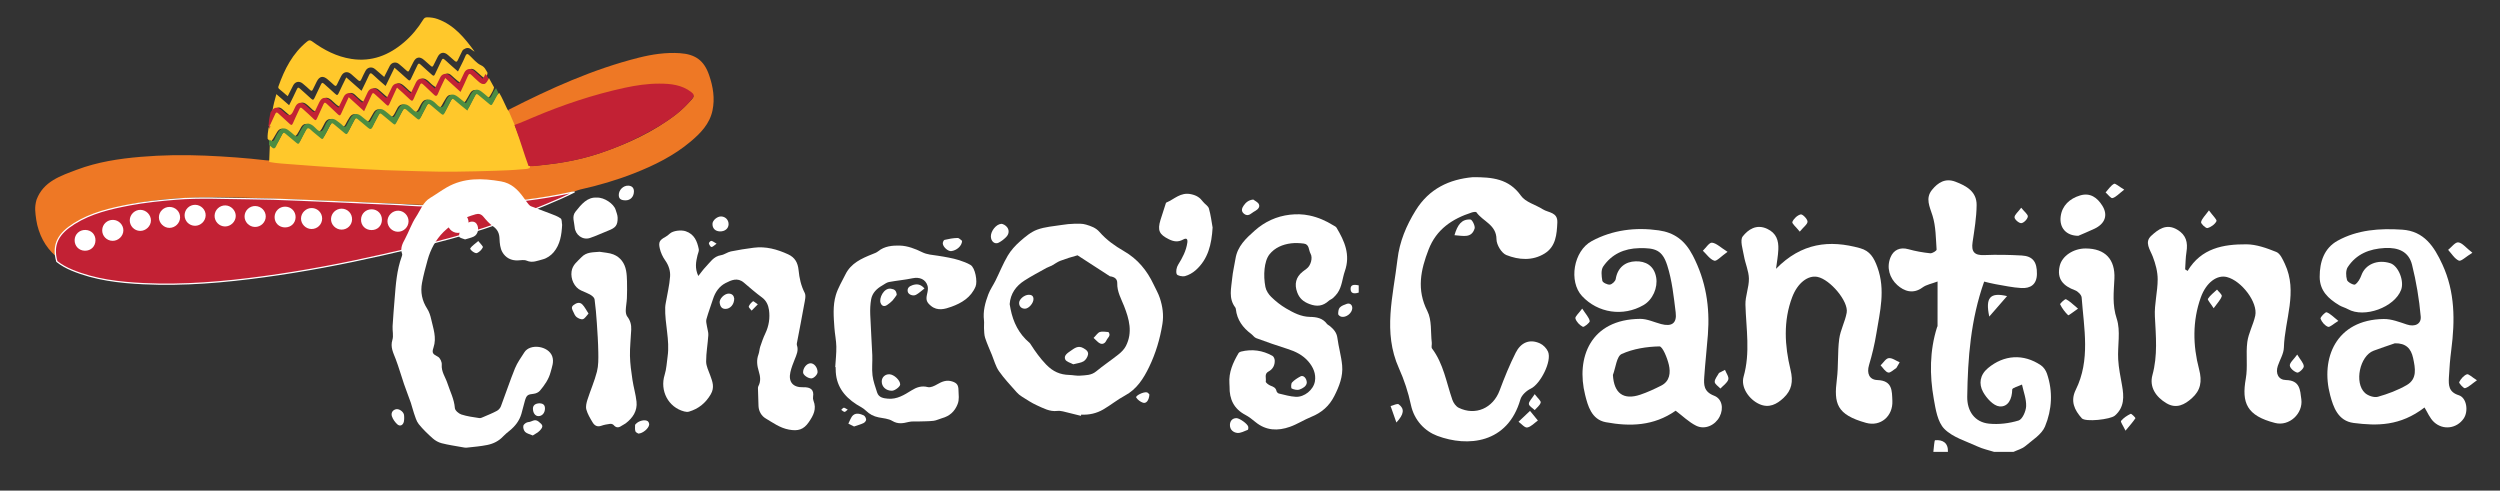 <?xml version="1.0" encoding="UTF-8" standalone="no"?>
<!DOCTYPE svg PUBLIC "-//W3C//DTD SVG 1.1//EN" "http://www.w3.org/Graphics/SVG/1.1/DTD/svg11.dtd">
<svg width="100%" height="100%" viewBox="0 0 3873 760" version="1.1" xmlns="http://www.w3.org/2000/svg" xmlns:xlink="http://www.w3.org/1999/xlink" xml:space="preserve" xmlns:serif="http://www.serif.com/" style="fill-rule:evenodd;clip-rule:evenodd;stroke-linejoin:round;stroke-miterlimit:2;">
    <rect x="0" y="0" width="3873" height="760" fill="#333333" stroke="none"/>
    <g transform="matrix(1,0,0,1,-435,0)">
        <g transform="matrix(5.495,-1.255,1.255,5.495,446.394,171.303)">
            <path d="M2.391,25.639C5.315,21.189 10.278,20.749 14.992,20.101C20.992,19.284 26.981,19.718 32.942,20.563C38.761,21.386 44.501,22.608 50.167,24.157C55.623,25.65 61.034,27.295 66.366,29.188C66.598,29.267 66.836,29.324 67.068,29.391C68.065,29.194 68.893,29.757 69.771,30.039C72.394,30.884 75.04,31.656 77.663,32.495C80.853,33.509 84.089,34.394 87.279,35.408C88.876,35.915 90.497,36.343 92.112,36.771C94.741,37.47 97.319,38.388 99.987,38.94C103.104,39.583 106.118,40.608 109.195,41.402C113.931,42.625 118.742,43.526 123.512,44.574C127.7,45.492 131.943,46.208 136.199,46.788C142.879,47.847 149.593,48.365 156.341,47.656C164.228,46.828 171.939,45.228 179.169,41.842C180.875,41.042 182.461,40.005 184.008,38.94C184.971,38.276 184.949,38.005 184.195,37.115C182.863,35.543 181.096,34.664 179.198,33.994C175.056,32.535 170.733,32.259 166.404,32.214C157.078,32.124 147.865,33.273 138.697,34.867C137.547,35.064 136.425,35.611 135.207,35.295C134.368,34.428 134.612,33.239 134.329,32.208C134.176,31.662 133.898,31.019 134.38,30.45C146.873,27.312 159.463,24.749 172.404,24.467C176.217,24.383 180.002,24.67 183.691,25.769C187.81,26.997 189.759,29.222 190.207,33.453C190.564,36.771 190.365,40.05 188.943,43.137C187.368,46.557 184.365,48.484 181.181,50.123C175.821,52.884 170.024,54.264 164.098,55.16C158.987,55.932 153.842,56.236 148.681,56.208C148.165,56.208 147.644,56.309 147.128,56.36C140.884,56.608 134.708,55.864 128.544,55.064C122.413,54.27 116.362,53.047 110.299,51.825C104.877,50.732 99.653,48.968 94.31,47.628C90.457,46.658 86.638,45.515 82.808,44.456C77.46,42.974 72.071,41.628 66.734,40.129C59.668,38.146 52.541,36.36 45.362,34.895C36.517,33.087 27.548,32.095 18.482,33.053C15.128,33.408 11.87,34.073 8.935,35.909C6.669,37.329 5.53,39.312 5.32,41.904C5.286,42.337 5.405,42.822 5.009,43.171C2.323,40.067 1.082,36.535 1.009,32.512C1.003,32.09 1.043,31.701 1.054,31.104C1.235,29.025 1.292,27.611 2.385,25.634L2.391,25.639Z" style="fill:rgb(238,120,37);fill-rule:nonzero;"/>
        </g>
        <g transform="matrix(5.495,-1.255,1.255,5.495,441.298,174.087)">
            <path d="M5.014,43.177C4.782,38.242 7.23,35.763 12.012,34.095C17.168,32.298 22.568,32.27 27.95,32.467C32.228,32.625 36.472,33.154 40.716,33.763C47.271,34.704 53.617,36.535 60.037,38.05C64.586,39.126 69.119,40.309 73.624,41.56C78.128,42.805 82.644,44.016 87.148,45.256C90.911,46.292 94.661,47.379 98.435,48.388C101.534,49.216 104.577,50.264 107.699,50.962C112.56,52.05 117.45,53.058 122.368,53.858C130.408,55.165 138.499,56.1 146.664,56.174C146.822,56.174 147.74,56.174 147.893,56.236C142.641,57.526 136.522,58.382 131.19,59.244C118.43,61.306 105.568,61.374 92.695,61.345C81.624,61.323 70.57,60.923 59.544,59.931C48.535,58.945 37.605,57.424 26.936,54.45C20.432,52.636 14.086,50.388 8.522,46.422C7.213,45.486 6.012,44.433 5.009,43.171L5.014,43.177Z" style="fill:rgb(194,33,52);fill-rule:nonzero;stroke:white;stroke-width:0.35px;"/>
        </g>
        <g transform="matrix(5.495,-1.255,1.255,5.495,446.515,173.497)">
            <path d="M134.385,30.456C134.663,32.084 134.918,33.521 135.23,35.143C135.757,38.658 136.21,42.18 136.624,45.712C136.675,46.14 136.833,46.608 136.476,46.996C135.723,47.137 134.89,46.912 134.125,46.81C131.779,46.501 129.445,46.056 127.122,45.605C120.3,44.275 113.495,42.878 106.781,41.087C103.614,40.242 100.424,39.464 97.256,38.602C94.027,37.723 90.809,36.805 87.602,35.853C82.859,34.45 78.111,33.047 73.397,31.549C71.278,30.873 69.114,30.309 67.074,29.402C67.487,27.876 67.895,26.354 68.309,24.828C68.383,24.828 68.456,24.828 68.513,24.867C69.299,25.453 70.024,25.35 70.689,24.557C71.204,23.943 71.726,23.335 72.247,22.726C72.745,22.146 73.17,22.107 73.669,22.766C74.36,23.684 75.08,24.58 75.782,25.487C76.134,25.938 76.4,25.943 76.763,25.509C77.454,24.681 78.122,23.831 78.876,23.059C79.601,22.321 79.913,22.332 80.564,23.132C81.244,23.966 81.913,24.816 82.548,25.69C82.859,26.118 83.114,26.101 83.471,25.757C84.247,25.002 84.893,24.135 85.613,23.329C86.383,22.473 86.678,22.49 87.409,23.397C88.021,24.157 88.599,24.94 89.165,25.729C89.641,26.388 89.993,26.309 90.452,25.735C91.103,24.918 91.777,24.124 92.48,23.346C93.12,22.636 93.375,22.636 93.964,23.369C94.616,24.18 95.273,24.997 95.885,25.847C96.31,26.439 96.695,26.523 97.188,25.898C97.812,25.104 98.48,24.349 99.149,23.588C99.88,22.755 100.078,22.766 100.758,23.588C101.466,24.445 102.14,25.335 102.815,26.219C103.166,26.681 103.427,26.687 103.772,26.236C104.469,25.324 105.325,24.546 106.073,23.667C106.554,23.104 106.996,23.126 107.449,23.678C108.186,24.563 108.889,25.47 109.569,26.394C109.937,26.901 110.22,26.923 110.611,26.439C111.314,25.571 112.028,24.715 112.781,23.892C113.387,23.228 113.727,23.239 114.3,23.949C114.912,24.704 115.518,25.47 116.09,26.259C116.776,27.188 116.815,27.194 117.597,26.292C118.215,25.583 118.81,24.856 119.427,24.146C120.192,23.267 120.402,23.278 121.082,24.185C121.728,25.047 122.425,25.876 123.054,26.754C123.422,27.261 123.694,27.25 124.09,26.766C124.793,25.904 125.501,25.042 126.249,24.214C126.906,23.487 127.11,23.498 127.722,24.236C128.385,25.042 129.037,25.864 129.643,26.709C130.102,27.346 130.419,27.425 130.986,26.771C131.558,26.112 132.028,25.29 132.952,24.997C133.451,26.467 133.677,28.005 134.04,29.504C134.119,29.83 134.17,30.09 134.374,30.461L134.385,30.456Z" style="fill:rgb(255,200,43);fill-rule:nonzero;"/>
        </g>
        <g transform="matrix(5.495,-1.255,1.255,5.495,444.38,169.927)">
            <path d="M103.319,14.36C102.633,13.431 101.999,12.569 101.359,11.707C100.656,10.76 99.409,10.721 98.662,11.622C98.129,12.265 97.574,12.89 97.092,13.566C96.661,14.174 96.378,14.022 96.033,13.504C95.608,12.867 95.137,12.265 94.69,11.639C93.862,10.49 92.712,10.456 91.811,11.549C91.284,12.191 90.735,12.822 90.231,13.487C89.908,13.91 89.687,13.926 89.386,13.464C88.967,12.822 88.491,12.219 88.049,11.6C87.075,10.231 86.015,10.191 84.973,11.476C84.468,12.096 83.947,12.698 83.465,13.335C83.131,13.774 82.916,13.712 82.632,13.279C82.151,12.557 81.63,11.859 81.103,11.166C80.36,10.18 79.205,10.141 78.417,11.07C77.72,11.887 77.046,12.721 76.298,13.622C75.658,12.766 75.068,11.966 74.468,11.172C74.281,10.924 74.236,10.704 74.417,10.417C77.097,6.197 80.219,2.428 84.848,0.158C85.466,-0.147 85.777,-0.056 86.219,0.451C88.848,3.482 91.862,6.034 95.647,7.532C100.888,9.611 105.92,8.839 110.781,6.287C113.206,5.014 115.365,3.363 117.274,1.408C117.665,1.008 117.999,0.896 118.543,1.031C119.467,1.262 120.345,1.583 121.144,2.096C125.263,4.721 127.275,8.845 129.11,13.121C128.38,12.586 128.079,11.453 126.827,11.712C126.396,11.803 126.056,11.87 125.779,12.248C125.241,12.969 124.617,13.634 124.085,14.36C123.716,14.856 123.467,14.777 123.156,14.326C122.697,13.667 122.215,13.031 121.75,12.383C120.912,11.211 119.796,11.16 118.889,12.259C118.334,12.929 117.767,13.583 117.235,14.27C116.917,14.681 116.719,14.614 116.458,14.225C116.005,13.566 115.523,12.929 115.059,12.276C114.135,10.974 113.064,10.935 112.067,12.163C111.54,12.811 110.979,13.431 110.475,14.09C110.169,14.49 109.993,14.462 109.721,14.062C109.195,13.284 108.634,12.529 108.061,11.786C107.404,10.929 106.192,10.912 105.5,11.735C104.786,12.586 104.084,13.442 103.33,14.355L103.319,14.36Z" style="fill:rgb(255,200,43);fill-rule:nonzero;"/>
        </g>
        <g transform="matrix(5.495,-1.255,1.255,5.495,442.244,172.516)">
            <path d="M68.791,23.414C68.932,22.439 69.335,21.549 69.68,20.642C69.878,20.428 69.963,20.146 70.105,19.898C70.802,18.895 71.504,17.909 72.315,16.991C72.768,16.478 73.148,16.501 73.595,17.031C74.343,17.915 74.87,18.94 75.573,19.847C76.23,20.692 76.355,20.698 77.006,19.808C77.601,18.991 78.241,18.208 78.853,17.408C79.505,16.557 79.913,16.563 80.559,17.431C81.222,18.321 81.817,19.267 82.451,20.18C82.899,20.822 83.159,20.76 83.596,20.197C84.321,19.262 85.029,18.315 85.772,17.397C86.366,16.659 86.706,16.636 87.194,17.436C87.811,18.45 88.582,19.352 89.199,20.366C89.692,21.177 89.698,21.154 90.327,20.388C91.075,19.47 91.755,18.501 92.52,17.594C93.149,16.85 93.409,16.845 93.936,17.639C94.548,18.569 95.256,19.43 95.829,20.388C96.418,21.374 96.56,21.352 97.256,20.388C97.891,19.515 98.548,18.659 99.234,17.831C99.84,17.098 100.067,17.149 100.707,17.87C101.5,18.76 102.016,19.842 102.747,20.771C103.166,21.307 103.438,21.318 103.852,20.783C104.509,19.926 105.143,19.059 105.801,18.202C106.532,17.256 106.934,17.25 107.642,18.231C108.271,19.104 108.855,20.011 109.472,20.895C109.92,21.538 110.197,21.464 110.628,20.912C111.353,19.977 112.062,19.031 112.804,18.112C113.387,17.38 113.733,17.369 114.226,18.169C114.827,19.149 115.569,20.033 116.175,21.008C116.725,21.898 116.793,21.881 117.467,21.025C118.192,20.09 118.889,19.138 119.654,18.231C120.153,17.639 120.555,17.695 120.951,18.332C121.58,19.335 122.334,20.247 122.952,21.261C123.433,22.045 123.592,22.033 124.136,21.307C124.821,20.388 125.518,19.47 126.243,18.585C126.861,17.836 127.088,17.876 127.717,18.585C128.51,19.476 129.025,20.552 129.762,21.487C130.159,21.988 130.448,22.112 130.873,21.532C131.111,21.205 131.337,20.822 131.819,20.783C132.079,21.695 132.34,22.602 132.601,23.515C132.283,24.27 131.671,24.811 131.15,25.408C130.533,26.118 130.181,26.09 129.558,25.34C129.133,24.833 128.753,24.292 128.334,23.78C127.541,22.811 126.606,22.783 125.762,23.69C125.241,24.253 124.753,24.839 124.204,25.38C123.745,25.825 123.365,25.78 122.963,25.335C122.442,24.771 122.022,24.123 121.518,23.549C120.702,22.625 119.892,22.608 119.036,23.498C118.504,24.05 117.965,24.597 117.467,25.177C117.031,25.69 116.606,25.69 116.186,25.132C115.727,24.518 115.217,23.943 114.742,23.346C114.09,22.523 113.178,22.45 112.385,23.154C111.812,23.667 111.365,24.298 110.855,24.867C110.35,25.436 109.863,25.442 109.37,24.867C108.894,24.309 108.469,23.712 108.01,23.149C107.296,22.276 106.271,22.253 105.5,23.098C105.104,23.538 104.741,24.005 104.345,24.445C103.5,25.374 103.126,25.363 102.361,24.405C101.993,23.943 101.647,23.464 101.268,23.008C100.514,22.107 99.557,22.073 98.763,22.94C98.248,23.509 97.704,24.045 97.194,24.619C96.724,25.149 96.322,25.064 95.891,24.574C95.387,23.999 94.956,23.357 94.446,22.788C93.704,21.954 92.916,21.915 92.095,22.664C91.5,23.205 90.996,23.825 90.469,24.428C89.998,24.968 89.568,25.002 89.12,24.377C88.695,23.785 88.197,23.244 87.743,22.67C87.007,21.74 85.987,21.706 85.165,22.585C84.712,23.07 84.327,23.611 83.868,24.09C83.21,24.777 82.882,24.777 82.247,24.05C81.788,23.526 81.403,22.94 80.938,22.428C80.145,21.554 79.233,21.554 78.428,22.428C77.935,22.963 77.494,23.554 76.95,24.045C76.428,24.518 75.958,24.501 75.527,23.943C75.102,23.391 74.683,22.833 74.241,22.298C73.488,21.385 72.564,21.352 71.737,22.214C71.255,22.715 70.768,23.211 70.298,23.729C69.544,24.552 69.255,24.484 68.774,23.419L68.791,23.414Z" style="fill:rgb(255,200,43);fill-rule:nonzero;"/>
        </g>
        <g transform="matrix(5.495,-1.255,1.255,5.495,444.223,171.788)">
            <path d="M71.403,16.315C71.958,14.89 72.672,13.549 73.482,12.056C74.423,13.346 75.289,14.535 76.219,15.808C77.256,14.529 78.287,13.318 79.239,12.05C79.647,11.504 79.828,11.566 80.179,12.084C80.916,13.183 81.749,14.214 82.463,15.329C82.899,16.011 83.137,15.87 83.545,15.329C84.338,14.276 85.199,13.273 86.004,12.225C86.349,11.774 86.559,11.718 86.905,12.231C87.664,13.357 88.508,14.422 89.25,15.56C89.653,16.18 89.862,16.095 90.265,15.572C91.205,14.332 92.202,13.138 93.239,11.848C94.355,13.397 95.409,14.856 96.503,16.377C97.517,15.11 98.497,13.949 99.404,12.732C99.851,12.129 100.089,12.039 100.548,12.738C101.376,14.017 102.305,15.228 103.257,16.557C104.446,15.081 105.568,13.684 106.758,12.208C107.744,13.583 108.69,14.862 109.586,16.174C109.925,16.676 110.129,16.653 110.481,16.191C111.302,15.11 112.175,14.073 113.002,13.003C113.342,12.563 113.569,12.389 113.96,12.991C114.719,14.152 115.574,15.256 116.362,16.405C116.657,16.828 116.849,16.884 117.189,16.439C118.028,15.335 118.934,14.276 119.773,13.166C120.153,12.665 120.374,12.648 120.736,13.177C121.614,14.467 122.544,15.729 123.529,17.104C124.532,15.859 125.541,14.726 126.408,13.504C126.986,12.687 127.235,12.946 127.666,13.594C128.414,14.726 129.048,16.05 130.079,16.839C130.992,17.538 131.071,18.371 131.366,19.233C131.32,19.476 131.224,19.695 131.071,19.892C130.504,20.631 130.17,20.648 129.654,19.864C129.212,19.194 128.708,18.574 128.249,17.921C127.592,16.991 126.668,16.963 125.87,17.791C125.314,18.371 124.912,19.076 124.379,19.673C123.739,20.388 123.467,20.388 122.912,19.639C122.453,19.025 121.983,18.422 121.563,17.78C120.9,16.766 119.96,16.715 119.144,17.616C118.674,18.129 118.226,18.664 117.812,19.228C117.036,20.276 116.781,20.27 115.937,19.239C115.495,18.698 115.195,18.062 114.736,17.532C113.903,16.563 112.979,16.563 112.22,17.577C111.761,18.191 111.268,18.777 110.781,19.369C110.186,20.084 109.903,20.084 109.342,19.312C108.872,18.664 108.481,17.966 107.959,17.352C107.149,16.394 106.345,16.377 105.523,17.312C105.013,17.887 104.622,18.552 104.107,19.121C103.347,19.96 103.155,19.971 102.56,19.053C102.14,18.411 101.647,17.819 101.211,17.194C100.565,16.27 99.63,16.242 98.837,17.087C98.293,17.673 97.834,18.332 97.336,18.957C96.758,19.684 96.48,19.662 95.868,18.935C95.375,18.349 94.962,17.701 94.537,17.064C93.851,16.034 92.843,16 92.044,16.963C91.511,17.605 90.95,18.231 90.446,18.895C90.061,19.408 89.681,19.391 89.25,18.924C88.701,18.332 88.338,17.611 87.845,16.98C86.876,15.752 85.992,15.752 85.092,16.997C84.684,17.56 84.247,18.107 83.766,18.608C83.159,19.245 82.774,19.222 82.253,18.49C81.794,17.836 81.392,17.143 80.865,16.535C80.14,15.695 79.307,15.684 78.564,16.507C78.026,17.104 77.635,17.814 77.074,18.394C76.406,19.087 76.054,19.076 75.51,18.27C75.119,17.69 74.672,17.16 74.275,16.586C73.618,15.628 73.012,15.526 71.975,16.152C71.799,16.259 71.652,16.428 71.414,16.326L71.403,16.315Z" style="fill:rgb(255,200,43);fill-rule:nonzero;"/>
        </g>
        <g transform="matrix(5.495,-1.255,1.255,5.495,441.446,173.916)">
            <path d="M71.403,16.315C72.638,15.025 73.59,15.11 74.615,16.586C74.831,16.901 75.068,17.2 75.289,17.51C75.973,18.46 76.687,18.462 77.431,17.515C77.754,17.104 78.071,16.693 78.4,16.287C79.216,15.284 80.349,15.335 81.12,16.411C81.624,17.121 82.14,17.82 82.621,18.546C82.916,18.986 83.159,19.014 83.482,18.58C83.987,17.915 84.519,17.273 85.035,16.62C85.987,15.414 87.041,15.425 87.959,16.665C88.27,17.087 88.542,17.527 88.848,17.955C89.148,18.372 89.466,18.783 89.823,19.256C90.559,18.343 91.256,17.482 91.953,16.62C92.707,15.684 93.93,15.729 94.627,16.715C95.149,17.453 95.693,18.18 96.174,18.941C96.492,19.436 96.712,19.346 97.013,18.952C97.562,18.236 98.123,17.527 98.69,16.822C99.449,15.887 100.696,15.927 101.376,16.896C101.897,17.634 102.435,18.36 102.917,19.121C103.206,19.572 103.398,19.611 103.727,19.172C104.288,18.422 104.883,17.696 105.478,16.969C106.209,16.073 107.41,16.09 108.073,17.014C108.719,17.915 109.359,18.817 110.084,19.831C110.826,18.901 111.501,18.045 112.181,17.2C112.968,16.225 114.113,16.231 114.844,17.222C115.501,18.113 116.141,19.025 116.838,20C117.609,19.048 118.317,18.152 119.042,17.273C119.728,16.451 120.974,16.49 121.592,17.352C122.141,18.113 122.691,18.873 123.201,19.662C123.501,20.124 123.711,20.112 124.028,19.684C124.566,18.958 125.133,18.259 125.705,17.555C126.498,16.575 127.734,16.642 128.453,17.684C128.748,18.113 129.059,18.535 129.354,18.963C129.654,19.391 129.943,19.82 130.266,20.287C130.788,20.062 130.935,19.493 131.354,19.211C131.598,19.707 131.756,20.22 131.824,20.766C131.751,20.839 131.66,20.901 131.598,20.98C130.691,22.096 129.824,22.043 128.997,20.822C128.527,20.129 128.011,19.47 127.586,18.755C127.195,18.107 126.94,18 126.442,18.698C125.541,19.966 124.549,21.166 123.529,22.479C122.419,20.879 121.371,19.374 120.277,17.803C119.291,19.065 118.305,20.236 117.439,21.487C116.861,22.321 116.566,22.141 116.118,21.403C115.467,20.338 114.685,19.346 114.033,18.276C113.608,17.583 113.365,17.735 112.968,18.287C112.215,19.329 111.353,20.298 110.634,21.358C110.107,22.129 109.846,21.943 109.421,21.284C108.6,20.005 107.699,18.777 106.764,17.425C105.71,18.789 104.718,20.039 103.767,21.312C103.415,21.786 103.217,21.921 102.826,21.312C102.055,20.112 101.189,18.974 100.395,17.791C100.084,17.318 99.88,17.358 99.568,17.774C98.582,19.076 97.579,20.36 96.509,21.746C95.415,20.174 94.367,18.67 93.245,17.053C92.219,18.383 91.211,19.645 90.253,20.946C89.834,21.515 89.619,21.498 89.245,20.901C88.508,19.724 87.675,18.603 86.916,17.436C86.587,16.935 86.383,16.941 86.032,17.414C85.188,18.563 84.287,19.667 83.443,20.811C83.086,21.29 82.876,21.29 82.553,20.783C81.873,19.729 81.154,18.704 80.434,17.679C79.732,16.665 79.726,16.67 79.001,17.617C78.236,18.608 77.448,19.583 76.717,20.597C76.321,21.143 76.105,21.059 75.765,20.546C75,19.386 74.162,18.27 73.397,17.11C73.057,16.597 72.842,16.631 72.496,17.087C71.748,18.09 70.966,19.065 70.196,20.056C69.748,19.853 70.082,19.605 70.156,19.374C70.451,18.298 70.91,17.296 71.397,16.293L71.403,16.315Z" style="fill:rgb(194,34,52);fill-rule:nonzero;"/>
        </g>
        <g transform="matrix(5.495,-1.255,1.255,5.495,445.269,173.854)">
            <path d="M68.791,23.414C69.329,24.287 69.805,24.169 70.343,23.374C70.694,22.862 71.165,22.433 71.584,21.971C72.462,21.008 73.567,21.036 74.388,22.05C74.825,22.591 75.272,23.126 75.663,23.701C76.06,24.293 76.394,24.456 76.893,23.791C77.284,23.262 77.76,22.794 78.202,22.304C79.25,21.126 80.281,21.177 81.284,22.383C81.873,23.093 82.304,24.355 83.108,24.338C83.737,24.321 84.355,23.16 84.956,22.49C85.981,21.352 87.103,21.374 88.027,22.574C88.412,23.07 88.876,23.515 89.188,24.05C89.687,24.907 90.044,24.648 90.514,24.039C90.916,23.515 91.392,23.053 91.84,22.563C92.752,21.56 93.84,21.588 94.701,22.648C95.205,23.267 95.71,23.887 96.191,24.529C96.469,24.907 96.678,24.912 96.984,24.552C97.472,23.966 97.999,23.408 98.509,22.833C99.562,21.645 100.605,21.684 101.585,22.946C101.993,23.47 102.418,23.977 102.792,24.518C103.155,25.053 103.466,25.132 103.891,24.58C104.316,24.033 104.803,23.526 105.262,23.008C106.294,21.842 107.359,21.904 108.339,23.121C108.9,23.819 109.331,25.019 110.084,25.064C110.86,25.115 111.331,23.909 111.937,23.256C113.087,22.022 114.062,22.067 115.155,23.391C115.716,24.067 116.147,25.273 116.906,25.25C117.518,25.233 118.101,24.118 118.679,23.476C119.841,22.186 120.804,22.197 121.892,23.543C122.459,24.242 123.008,24.946 123.609,25.701C124.3,24.929 124.929,24.231 125.547,23.532C126.549,22.394 127.626,22.411 128.561,23.6C128.991,24.146 129.433,24.681 129.83,25.256C130.193,25.78 130.465,25.87 130.918,25.312C131.445,24.676 131.921,23.977 132.618,23.498C132.731,23.994 132.844,24.49 132.958,24.985C132.238,25.786 131.484,26.557 130.805,27.385C130.391,27.892 130.176,27.831 129.819,27.329C129.071,26.281 128.227,25.301 127.473,24.259C127.127,23.78 126.935,23.791 126.566,24.236C125.615,25.391 124.623,26.507 123.552,27.752C122.595,26.518 121.643,25.352 120.759,24.129C120.385,23.611 120.175,23.594 119.779,24.09C118.997,25.064 118.13,25.977 117.354,26.957C116.934,27.481 116.668,27.509 116.271,26.946C115.586,25.983 114.804,25.087 114.135,24.112C113.659,23.414 113.353,23.453 112.86,24.101C112.169,25.014 111.342,25.825 110.645,26.738C110.146,27.385 109.863,27.278 109.444,26.676C108.809,25.763 108.05,24.935 107.432,24.011C106.889,23.205 106.537,23.352 106.016,24.033C105.296,24.969 104.469,25.819 103.71,26.732C103.381,27.126 103.189,27.166 102.854,26.709C102.078,25.639 101.217,24.631 100.441,23.56C100.101,23.093 99.902,23.059 99.528,23.526C98.792,24.45 97.942,25.29 97.239,26.236C96.65,27.036 96.287,26.856 95.8,26.169C95.115,25.205 94.355,24.293 93.647,23.346C93.353,22.952 93.143,22.884 92.792,23.318C91.959,24.343 91.052,25.312 90.219,26.332C89.834,26.799 89.602,26.732 89.279,26.287C88.514,25.25 87.704,24.248 86.939,23.211C86.604,22.755 86.372,22.738 85.998,23.194C85.159,24.214 84.253,25.183 83.409,26.197C83.069,26.602 82.876,26.608 82.565,26.169C81.851,25.183 81.04,24.264 80.366,23.25C79.828,22.445 79.46,22.709 78.995,23.267C78.236,24.174 77.443,25.053 76.695,25.971C76.338,26.411 76.134,26.445 75.782,25.949C75.012,24.873 74.15,23.864 73.38,22.794C73.051,22.338 72.847,22.388 72.53,22.771C71.748,23.707 70.898,24.586 70.167,25.555C69.612,26.287 69.238,26.163 68.808,25.487C68.66,25.256 68.473,25.042 68.303,24.822C68.411,24.332 68.513,23.848 68.796,23.414L68.791,23.414Z" style="fill:rgb(77,141,65);fill-rule:nonzero;"/>
        </g>
        <g transform="matrix(5.495,-1.255,1.255,5.495,443.014,173.661)">
            <path d="M70.167,19.391C70.19,19.616 70.037,19.853 70.207,20.073C70.077,20.304 69.969,20.546 69.686,20.636C69.782,20.197 69.85,19.746 70.167,19.391Z" style="fill:rgb(207,82,62);fill-rule:nonzero;"/>
        </g>
        <g transform="matrix(5.495,-1.255,1.255,5.495,444.855,170.185)">
            <path d="M136.476,46.991C136.023,43.396 135.842,39.988 135.371,36.394C135.326,36.033 135.264,35.706 135.23,35.143C137.111,34.929 138.856,34.585 140.686,34.258C149.378,32.703 158.154,31.836 166.999,31.926C170.206,31.96 173.413,32.213 176.529,32.923C179.555,33.611 182.512,34.596 184.609,37.149C185.187,37.853 185.294,38.309 184.473,38.963C181.028,41.706 176.965,43.351 172.772,44.636C166.715,46.495 160.528,47.7 154.205,48.117C149.854,48.405 145.513,48.241 141.185,47.717C139.609,47.526 138,47.515 136.476,46.991Z" style="fill:rgb(194,33,52);fill-rule:nonzero;"/>
        </g>
        <g transform="matrix(5.495,-1.255,1.255,5.495,444.453,173.145)">
            <path d="M49.504,40.608C49.895,39.058 51.498,38.112 53.051,38.518C54.541,38.906 55.504,40.489 55.158,41.977C54.807,43.498 53.158,44.501 51.623,44.129C50.076,43.757 49.113,42.157 49.504,40.602L49.504,40.608Z" style="fill:white;fill-rule:nonzero;"/>
        </g>
        <g transform="matrix(5.495,-1.255,1.255,5.495,444.457,169.829)">
            <path d="M26.375,37.171C26.766,35.639 28.409,34.681 29.933,35.092C31.429,35.498 32.37,37.07 32.024,38.568C31.673,40.078 30.007,41.081 28.477,40.698C26.925,40.309 25.979,38.721 26.375,37.166L26.375,37.171Z" style="fill:white;fill-rule:nonzero;"/>
        </g>
        <g transform="matrix(5.495,-1.255,1.255,5.495,444.805,172.12)">
            <path d="M60.926,40.681C62.462,41.064 63.419,42.613 63.062,44.123C62.694,45.678 61.079,46.647 59.515,46.253C57.957,45.864 56.994,44.236 57.413,42.704C57.827,41.188 59.385,40.292 60.926,40.675L60.926,40.681Z" style="fill:white;fill-rule:nonzero;"/>
        </g>
        <g transform="matrix(5.495,-1.255,1.255,5.495,446.837,174.321)">
            <path d="M18.142,37.295C18.545,35.734 20.114,34.816 21.689,35.222C23.191,35.605 24.148,37.165 23.797,38.664C23.446,40.18 21.803,41.177 20.262,40.805C18.698,40.427 17.74,38.844 18.142,37.295Z" style="fill:white;fill-rule:nonzero;"/>
        </g>
        <g transform="matrix(5.495,-1.255,1.255,5.495,446.039,172.778)">
            <path d="M116.827,58.044C116.413,59.61 114.821,60.511 113.24,60.078C111.727,59.661 110.821,58.095 111.223,56.579C111.625,55.069 113.2,54.134 114.719,54.506C116.294,54.895 117.24,56.489 116.832,58.044L116.827,58.044Z" style="fill:white;fill-rule:nonzero;"/>
        </g>
        <g transform="matrix(5.495,-1.255,1.255,5.495,441.206,172.948)">
            <path d="M75.17,50.258C73.663,49.881 72.683,48.292 73.046,46.799C73.42,45.261 75.074,44.275 76.61,44.675C78.145,45.075 79.069,46.608 78.7,48.14C78.321,49.712 76.751,50.653 75.165,50.258L75.17,50.258Z" style="fill:white;fill-rule:nonzero;"/>
        </g>
        <g transform="matrix(5.495,-1.255,1.255,5.495,444.533,170.435)">
            <path d="M106.894,52.974C108.458,53.368 109.416,54.996 108.991,56.529C108.571,58.022 106.962,58.951 105.466,58.562C103.88,58.151 102.979,56.596 103.398,55.013C103.801,53.492 105.353,52.591 106.894,52.979L106.894,52.974Z" style="fill:white;fill-rule:nonzero;"/>
        </g>
        <g transform="matrix(5.495,-1.255,1.255,5.495,442.551,171.033)">
            <path d="M97.857,56.562C96.35,56.196 95.387,54.63 95.732,53.109C96.084,51.571 97.732,50.562 99.274,50.946C100.781,51.323 101.732,52.889 101.381,54.41C101.019,55.971 99.426,56.945 97.857,56.562Z" style="fill:white;fill-rule:nonzero;"/>
        </g>
        <g transform="matrix(5.495,-1.255,1.255,5.495,441.869,171.706)">
            <path d="M41.894,38.957C42.274,37.425 43.804,36.495 45.345,36.85C46.92,37.216 47.911,38.822 47.515,40.354C47.124,41.858 45.554,42.81 44.042,42.467C42.455,42.1 41.503,40.54 41.894,38.957Z" style="fill:white;fill-rule:nonzero;"/>
        </g>
        <g transform="matrix(5.495,-1.255,1.255,5.495,445.761,172.002)">
            <path d="M37.696,35.65C39.294,36.016 40.262,37.56 39.877,39.132C39.515,40.625 37.928,41.594 36.404,41.261C34.868,40.923 33.849,39.278 34.222,37.74C34.591,36.23 36.149,35.29 37.696,35.645L37.696,35.65Z" style="fill:white;fill-rule:nonzero;"/>
        </g>
        <g transform="matrix(5.495,-1.255,1.255,5.495,442.479,172.616)">
            <path d="M86.434,50.196C86.043,51.729 84.514,52.647 82.973,52.275C81.414,51.898 80.417,50.258 80.831,48.743C81.244,47.227 82.797,46.303 84.327,46.675C85.907,47.053 86.837,48.613 86.434,50.196Z" style="fill:white;fill-rule:nonzero;"/>
        </g>
        <g transform="matrix(5.495,-1.255,1.255,5.495,445.236,171.968)">
            <path d="M67.504,48.241C65.867,47.864 64.932,46.388 65.323,44.788C65.703,43.25 67.21,42.32 68.762,42.67C70.366,43.03 71.323,44.563 70.938,46.146C70.553,47.706 69.091,48.602 67.51,48.236L67.504,48.241Z" style="fill:white;fill-rule:nonzero;"/>
        </g>
        <g transform="matrix(5.495,-1.255,1.255,5.495,444.903,170.607)">
            <path d="M13.814,36.935C15.4,37.323 16.284,38.754 15.904,40.337C15.519,41.966 14.046,42.873 12.426,42.478C10.828,42.089 9.921,40.563 10.34,38.963C10.743,37.425 12.239,36.552 13.814,36.935Z" style="fill:white;fill-rule:nonzero;"/>
        </g>
        <g transform="matrix(5.495,-1.255,1.255,5.495,445.951,170.942)">
            <path d="M93.738,52.298C93.341,53.892 91.913,54.76 90.321,54.382C88.678,53.993 87.766,52.523 88.162,50.923C88.553,49.34 90.1,48.433 91.704,48.844C93.251,49.244 94.129,50.731 93.738,52.298Z" style="fill:white;fill-rule:nonzero;"/>
        </g>
    </g>
    <g id="Layer-1" serif:id="Layer 1" transform="matrix(4.167,0,0,4.167,565,182)">
        <g transform="matrix(1,0,0,1,639.791,113.306)">
            <path d="M0,-64.607C7.344,-64.603 11.034,-60.507 10.71,-53.393C10.485,-48.461 9.855,-43.667 11.567,-38.516C13.096,-33.92 11.834,-28.443 12.116,-23.372C12.297,-20.118 12.983,-16.886 13.554,-13.663C14.285,-9.529 14.468,-5.581 10.897,-2.474C9.231,-1.025 -0.096,0.003 -1.424,-1.485C-4.112,-4.496 -5.754,-7.83 -3.66,-12.06C1.836,-23.161 -0.612,-34.854 -1.467,-46.388C-1.539,-47.358 -2.879,-48.672 -3.916,-49.056C-8.267,-50.665 -10.797,-53.194 -9.61,-58.166C-8.743,-61.8 -4.563,-64.61 0,-64.607" style="fill:white;fill-rule:nonzero;"/>
        </g>
        <g transform="matrix(1,0,0,1,605.769,22.445)">
            <path d="M0,101.871C-2.036,101.226 -4.167,100.786 -6.088,99.895C-10.364,97.911 -15.346,96.502 -18.492,93.329C-21.016,90.783 -21.734,86.069 -22.424,82.17C-24.004,73.248 -23.97,64.29 -21.201,55.515C-21.156,55.373 -21.021,55.242 -21.02,55.106C-21.011,49.862 -21.012,44.617 -21.012,38.53C-23.225,39.375 -25.174,39.697 -26.587,40.742C-30.119,43.356 -33.486,42.125 -36.001,39.849C-38.862,37.26 -40.067,33.349 -38.506,29.542C-37.416,26.881 -35.06,25.625 -31.855,26.53C-29.214,27.276 -26.473,27.748 -23.743,28.041C-22.973,28.124 -21.343,27.099 -21.373,26.67C-21.665,22.437 -21.643,18.041 -22.886,14.058C-23.946,10.665 -25.634,7.601 -23.06,4.442C-20.878,1.765 -18.156,0 -14.389,1.425C-10.251,2.991 -6.45,5.138 -6.493,10.099C-6.532,14.71 -7.314,19.332 -7.995,23.915C-8.521,27.461 -7.347,28.861 -3.669,28.712C0.968,28.523 5.632,28.609 10.269,28.866C14.422,29.097 16.001,31.3 15.926,35.753C15.861,39.651 13.543,41.157 10.119,40.964C6.9,40.782 3.706,40.075 0.514,39.527C-1.023,39.264 -2.532,38.838 -3.692,38.569C-8.714,52.756 -9.774,66.993 -9.984,81.345C-10.064,86.757 -7.182,90.84 -1.906,91.383C1.719,91.756 5.627,91.283 9.108,90.215C10.513,89.783 11.838,86.786 11.916,84.903C12.027,82.243 10.947,79.534 10.376,76.846C9.104,77.46 6.75,78.062 6.742,78.692C6.7,82.186 5.232,85.278 1.988,84.968C-0.242,84.756 -2.827,81.903 -4.096,79.596C-5.741,76.608 -5.319,73.276 -2.27,70.731C3.643,65.798 10.886,65.284 17.412,69.684C18.415,70.359 19.257,71.617 19.656,72.782C21.926,79.4 21.529,86.195 18.932,92.438C17.705,95.387 14.254,97.491 11.604,99.735C10.404,100.752 8.701,101.177 7.225,101.871L0,101.871Z" style="fill:white;fill-rule:nonzero;"/>
        </g>
        <g transform="matrix(1,0,0,1,583.19,119.757)">
            <path d="M0,4.56C0.215,3.047 0.33,0.25 0.661,0.224C3.548,0 5.554,1.237 5.419,4.56L0,4.56Z" style="fill:white;fill-rule:nonzero;"/>
        </g>
        <g transform="matrix(1,0,0,1,411.969,122.59)">
            <path d="M0,-100.397C7.192,-100.42 13.411,-99.86 17.917,-93.482C19.606,-91.092 23.329,-90.178 26.036,-88.452C28.09,-87.142 31.6,-87.448 31.424,-83.55C31.222,-79.107 30.883,-74.612 26.706,-72.02C22.205,-69.226 17.07,-69.61 12.464,-71.448C10.68,-72.159 8.811,-75.271 8.803,-77.297C8.78,-82.766 3.71,-83.945 1.353,-87.334C1.172,-87.593 0.192,-87.458 -0.344,-87.285C-7.616,-84.935 -13.515,-81.049 -16.43,-73.521C-19.378,-65.908 -20.952,-58.589 -16.892,-50.612C-15.192,-47.272 -15.714,-42.8 -15.253,-38.84C-15.17,-38.124 -15.511,-37.171 -15.158,-36.702C-10.875,-31.013 -9.85,-24.075 -7.593,-17.605C-7.198,-16.474 -6.28,-15.175 -5.251,-14.67C1.006,-11.595 7.529,-14.544 9.97,-21.106C11.742,-25.87 13.666,-30.607 15.951,-35.142C17.762,-38.735 20.931,-40.435 24.957,-38.605C26.19,-38.045 27.426,-36.779 27.962,-35.536C29.493,-31.985 25.092,-23.453 21.554,-21.78C19.958,-21.026 18.153,-19.373 17.693,-17.77C12.983,-1.347 -1.869,0.023 -13.222,-4.234C-17.808,-5.955 -21.794,-9.971 -23.017,-15.766C-23.998,-20.408 -25.517,-25.027 -27.466,-29.356C-33.53,-42.821 -29.582,-56.29 -28.012,-69.79C-27.239,-76.44 -24.744,-82.369 -21.25,-88.024C-16.236,-96.14 -8.728,-99.606 0,-100.397" style="fill:white;fill-rule:nonzero;"/>
        </g>
        <g transform="matrix(1,0,0,1,464.056,61.231)">
            <path d="M0,34.493C0.384,41.276 3.877,43.943 10.18,41.829C12.847,40.935 15.427,39.725 17.945,38.459C21.215,36.814 21.47,33.6 20.798,30.712C20.208,28.18 18.462,23.854 17.298,23.877C12.555,23.972 7.531,24.758 3.254,26.701C1.375,27.555 1.038,31.792 0,34.493M23.328,47.785C15.165,53.494 6.366,53.724 -2.64,52.06C-8.017,51.066 -9.352,45.793 -10.32,41.945C-13.795,28.119 -8.37,13.784 10.132,13.64C12.712,13.62 15.306,14.875 17.887,15.564C21.857,16.623 23.838,15.29 23.34,11.264C22.611,5.376 21.998,-0.647 20.198,-6.248C18.379,-11.91 15.814,-12.772 9.806,-12.65C4.153,-12.536 -0.481,-10.412 -3.623,-5.802C-4.493,-4.525 -4.24,-2.246 -3.932,-0.529C-3.811,0.139 -2.076,0.984 -1.15,0.903C-0.335,0.832 0.912,-0.333 1.044,-1.162C1.731,-5.47 4.635,-7.642 8.436,-7.755C12.124,-7.864 15.311,-6.2 16.085,-1.774C16.743,1.995 14.848,6.513 11.368,8.524C3.809,12.89 -5.581,11.505 -11.484,5.153C-16.477,-0.22 -14.718,-11.601 -7.827,-15.303C-0.112,-19.447 8.434,-20.493 17.05,-19.263C22.698,-18.457 26.707,-15.666 29.671,-9.974C34.606,-0.493 36.095,9.199 35.312,19.531C34.917,24.753 34.31,29.959 33.962,35.184C33.763,38.161 33.728,40.713 37.654,42.222C40.444,43.294 41.341,46.766 39.662,50.017C38.025,53.188 34.192,54.986 30.924,53.355C28.195,51.994 25.916,49.731 23.328,47.785" style="fill:white;fill-rule:nonzero;"/>
        </g>
        <g transform="matrix(1,0,0,1,754.767,73.622)">
            <path d="M0,10.331C-2.64,11.25 -5.301,12.116 -7.917,13.1C-13.034,15.025 -15.187,25.03 -11.117,28.791C-9.986,29.836 -7.701,30.606 -6.31,30.213C-2.611,29.17 1.097,27.782 4.416,25.864C8.399,23.562 7.584,19.574 6.788,15.835C6.024,12.247 4.083,10.241 0,10.331M11.027,34.196C1.976,41.149 -6.608,41.06 -15.313,39.949C-21.189,39.199 -22.894,33.945 -24.039,29.676C-27.706,16.003 -21.966,1.56 -4.156,1.299C-1.29,1.257 1.656,2.414 4.456,3.344C7.516,4.362 9.859,3.086 9.619,0.388C9.043,-6.084 7.962,-12.57 6.384,-18.876C5.171,-23.725 1.339,-25.362 -3.714,-25.094C-9.517,-24.786 -14.307,-22.85 -17.509,-18.003C-18.296,-16.81 -18.217,-14.677 -17.785,-13.195C-17.54,-12.356 -15.258,-11.205 -14.782,-11.522C-13.691,-12.251 -12.897,-13.704 -12.421,-15.021C-10.977,-19.024 -6.42,-20.973 -1.676,-19.434C1.297,-18.469 3.571,-12.86 2.33,-9.551C-0.117,-3.024 -11.369,1.051 -17.448,-2.354C-18.487,-2.936 -19.701,-3.217 -20.715,-3.832C-24.703,-6.251 -27.94,-9.165 -27.95,-14.388C-27.96,-20.005 -26.251,-25.05 -21.312,-27.79C-13.913,-31.897 -5.599,-32.464 2.717,-31.916C10.891,-31.378 14.62,-25.612 17.685,-18.956C22.396,-8.724 22.378,1.906 20.981,12.739C20.541,16.153 20.253,19.595 20.09,23.033C19.955,25.89 19.959,28.442 23.768,29.642C26.729,30.574 27.421,35.591 25.61,38.269C23.097,41.985 18.019,42.795 14.57,39.636C12.961,38.162 12.091,35.885 11.027,34.196" style="fill:white;fill-rule:nonzero;"/>
        </g>
        <g transform="matrix(1,0,0,1,677.721,97.144)">
            <path d="M0,-40.097C5.068,-48.587 13.319,-50.035 21.85,-49.99C25.589,-49.97 29.448,-48.564 32.991,-47.139C34.418,-46.565 35.379,-44.364 36.153,-42.717C41.038,-32.316 36.09,-21.953 35.786,-11.571C35.719,-9.299 34.294,-7.075 33.538,-4.814C32.575,-1.931 33.783,0.412 36.562,0.472C41.78,0.584 41.82,4.147 42.276,7.626C42.974,12.948 37.757,17.763 32.54,16.434C21.943,13.733 20.031,8.943 21.628,-0.049C22.415,-4.481 21.599,-9.179 22.189,-13.668C22.627,-17.001 24.429,-20.132 25.141,-23.456C26.191,-28.357 20.081,-36.429 14.596,-37.82C10.975,-38.737 6.914,-35.874 4.883,-30.198C1.757,-21.459 1.948,-12.326 4.251,-3.58C5.482,1.096 4.798,4.333 1.564,7.236C-1.075,9.604 -4.174,11.272 -7.823,9.124C-11.832,6.764 -14.294,3.047 -13.082,-1.383C-11.084,-8.689 -11.799,-15.864 -12.171,-23.19C-12.402,-27.753 -11.138,-32.375 -11.133,-36.972C-11.129,-39.784 -11.92,-42.718 -12.937,-45.375C-13.955,-48.032 -16.15,-50.76 -13.53,-53.158C-10.977,-55.493 -7.956,-57.86 -3.88,-55.454C-0.516,-53.469 0.136,-50.685 -0.428,-47.148C-0.767,-45.019 -0.768,-42.835 -0.921,-40.675C-0.614,-40.483 -0.307,-40.29 0,-40.097" style="fill:white;fill-rule:nonzero;"/>
        </g>
        <g transform="matrix(1,0,0,1,524.697,98.288)">
            <path d="M0,-42.028C9.433,-51.666 19.823,-52.896 31.314,-49.677C34.891,-48.675 36.401,-46.21 37.711,-42.562C40.741,-34.133 38.632,-26.112 37.306,-17.966C36.667,-14.034 35.741,-10.122 34.593,-6.306C33.634,-3.119 34.71,-0.776 37.684,-0.669C43.348,-0.464 43.087,3.368 43.255,7.057C43.514,12.759 38.895,16.757 33.462,15.243C22.489,12.186 21.477,8.056 22.617,-0.946C23.243,-5.898 22.848,-10.98 23.491,-15.928C23.923,-19.254 25.687,-22.392 26.275,-25.717C27.018,-29.918 20.116,-38.063 15.429,-39.017C11.898,-39.736 8.022,-36.784 6.022,-31.514C2.646,-22.619 3.222,-13.41 5.385,-4.515C6.477,-0.021 5.826,3.137 2.78,5.99C0.306,8.305 -2.602,9.894 -6.206,8.268C-9.966,6.572 -13.197,2.093 -12.051,-1.943C-9.511,-10.891 -11.11,-19.738 -11.37,-28.657C-11.464,-31.882 -10.023,-35.147 -10.08,-38.381C-10.13,-41.206 -11.44,-43.987 -11.929,-46.834C-12.349,-49.282 -13.494,-52.658 -12.366,-54.086C-10.405,-56.568 -7.339,-58.785 -3.294,-56.895C0.159,-55.281 0.995,-52.531 0.862,-49.238C0.764,-46.827 0.3,-44.431 0,-42.028" style="fill:white;fill-rule:nonzero;"/>
        </g>
        <g transform="matrix(1,0,0,1,637.079,27.838)">
            <path d="M0,16.152C-4.528,16.136 -7.105,13.145 -6.55,8.929C-6.023,4.927 -3.226,2.324 0.651,1.15C4.446,0 7.072,1.995 8.92,4.939C11.141,8.477 9.93,11.691 5.941,13.557C3.661,14.622 1.328,15.575 0,16.152" style="fill:white;fill-rule:nonzero;"/>
        </g>
        <g transform="matrix(0.045,-0.999,-0.999,-0.045,502.242,45.405)">
            <path d="M-4.338,-4.631C-6.128,-2.306 -8.111,-0.757 -7.854,0.158C-7.384,1.824 -5.583,3.112 -4.338,4.558C-3.22,3.468 -1.143,2.322 -1.201,1.3C-1.295,-0.348 -2.798,-1.915 -4.338,-4.631" style="fill:white;fill-rule:nonzero;"/>
        </g>
        <g transform="matrix(0.118,-0.993,-0.993,-0.118,779.956,45.508)">
            <path d="M-4.319,-4.17C-6.095,-1.926 -8.086,-0.388 -7.828,0.47C-7.322,2.15 -5.561,3.45 -4.319,4.908C-3.173,3.771 -1.114,2.639 -1.107,1.494C-1.097,-0.006 -2.707,-1.514 -4.319,-4.17" style="fill:white;fill-rule:nonzero;"/>
        </g>
        <g transform="matrix(1,0,0,1,405.151,38.924)">
            <path d="M0,4.843C1.104,1.041 2.645,-1.206 5.956,-0.99C6.579,-0.95 7.782,1.451 7.487,2.366C6.297,6.049 3.324,5.065 0,4.843" style="fill:white;fill-rule:nonzero;"/>
        </g>
        <g transform="matrix(1,0,0,1,603.977,64.907)">
            <path d="M0,9.105C-1.506,2.051 0.289,0 6.616,1.499C4.34,4.115 2.461,6.276 0,9.105" style="fill:white;fill-rule:nonzero;"/>
        </g>
        <g transform="matrix(-0.986,-0.165,-0.165,0.986,431.374,115.268)">
            <path d="M-0.814,-6.417C-2.357,-5.059 -3.325,-4.207 -4.292,-3.356C-3.153,-2.23 -2.181,-0.635 -0.814,-0.147C0.068,0.168 1.531,-1.141 2.732,-1.724C1.685,-3.109 0.639,-4.493 -0.814,-6.417" style="fill:white;fill-rule:nonzero;"/>
        </g>
        <g transform="matrix(-0.996,-0.084,-0.084,0.996,685.38,41.261)">
            <path d="M0.301,-6.726C-1.298,-4.871 -3.051,-3.522 -2.826,-2.953C-2.348,-1.741 -0.97,-0.567 0.301,-0.122C0.893,0.086 2.929,-1.549 2.848,-2.153C2.673,-3.455 1.552,-4.632 0.301,-6.726" style="fill:white;fill-rule:nonzero;"/>
        </g>
        <g transform="matrix(0.998,0.056,0.056,-0.998,533.341,42.435)">
            <path d="M0.183,0.007C-1.25,1.614 -2.973,2.868 -2.769,3.46C-2.343,4.696 -1.041,6.055 0.183,6.421C0.831,6.615 2.742,4.905 2.852,3.917C2.959,2.954 1.499,1.816 0.183,0.007" style="fill:white;fill-rule:nonzero;"/>
        </g>
        <g transform="matrix(0.124,-0.992,-0.992,-0.124,731.235,71.85)">
            <path d="M-3.437,-2.978C-4.773,-1.272 -6.269,-0.136 -6.091,0.581C-5.784,1.812 -4.598,3.11 -3.437,3.701C-2.957,3.945 -0.689,2.238 -0.793,1.752C-1.093,0.347 -2.183,-0.887 -3.437,-2.978" style="fill:white;fill-rule:nonzero;"/>
        </g>
        <g transform="matrix(0.234,-0.972,-0.972,-0.234,634.897,67.364)">
            <path d="M-3.117,-2.89C-4.786,-1.375 -6.483,-0.107 -6.362,0.101C-5.522,1.546 -4.398,2.885 -3.117,3.959C-2.903,4.138 -0.66,2.672 -0.749,2.292C-1.103,0.776 -2.006,-0.611 -3.117,-2.89" style="fill:white;fill-rule:nonzero;"/>
        </g>
        <g transform="matrix(-1,-0.001,-0.001,1,718.122,95.005)">
            <path d="M-0.335,-6.863C-1.544,-4.848 -2.752,-3.684 -2.784,-2.487C-2.806,-1.676 -0.97,-0.001 -0.335,-0.162C0.792,-0.449 2.354,-1.799 2.407,-2.776C2.465,-3.838 1.012,-4.984 -0.335,-6.863" style="fill:white;fill-rule:nonzero;"/>
        </g>
        <g transform="matrix(-0.147,-0.989,-0.989,0.147,649.751,23.905)">
            <path d="M-3.543,-3.93C-4.771,-1.71 -5.846,-0.487 -6.01,0.849C-6.088,1.48 -4.42,2.328 -3.543,3.078C-2.593,1.911 -1.343,0.858 -0.841,-0.478C-0.642,-1.007 -2.107,-2.164 -3.543,-3.93" style="fill:white;fill-rule:nonzero;"/>
        </g>
        <g transform="matrix(1,0,0,1,569.421,91.203)">
            <path d="M0,1.951C-1.024,2.562 -2.228,3.838 -3.027,3.621C-4.127,3.323 -4.92,1.897 -5.845,0.954C-4.846,0.002 -3.925,-1.6 -2.826,-1.733C-1.549,-1.887 -0.116,-0.753 1.25,-0.179C0.833,0.531 0.417,1.241 0,1.951" style="fill:white;fill-rule:nonzero;"/>
        </g>
        <g transform="matrix(-0.105,-0.994,-0.994,0.105,781.233,94.671)">
            <path d="M-3.439,-3.718C-4.632,-1.582 -5.669,-0.354 -5.905,1.012C-5.994,1.533 -3.769,3.14 -3.439,2.929C-2.318,2.215 -1.184,1.018 -0.839,-0.214C-0.656,-0.869 -2.087,-1.978 -3.439,-3.718" style="fill:white;fill-rule:nonzero;"/>
        </g>
        <g transform="matrix(-0.999,0.035,0.035,0.999,452.95,78.039)">
            <path d="M0.067,-6.995C-1.201,-4.88 -2.34,-3.65 -2.572,-2.269C-2.668,-1.7 -0.354,0.018 0.067,-0.216C1.231,-0.863 2.403,-2.156 2.72,-3.408C2.901,-4.123 1.416,-5.258 0.067,-6.995" style="fill:white;fill-rule:nonzero;"/>
        </g>
        <g transform="matrix(1,0,0,1,505.722,100.778)">
            <path d="M0,-6.947C0.46,-5.734 1.537,-4.323 1.227,-3.355C0.812,-2.058 -0.677,-1.102 -1.704,0C-2.458,-0.827 -3.803,-1.643 -3.817,-2.482C-3.836,-3.58 -2.803,-4.695 -2.222,-5.803C-1.482,-6.184 -0.741,-6.566 0,-6.947" style="fill:white;fill-rule:nonzero;"/>
        </g>
        <g transform="matrix(0.984,0.177,0.177,-0.984,686.794,70.792)">
            <path d="M0.621,-0.018C-0.801,1.539 -2.268,2.631 -2.096,3.051C-1.497,4.504 -0.33,5.723 0.621,7.032C1.393,6.32 2.877,5.51 2.794,4.915C2.6,3.503 1.663,2.192 0.621,-0.018" style="fill:white;fill-rule:nonzero;"/>
        </g>
        <g transform="matrix(1,0,0,1,383.558,106.237)">
            <path d="M0,7.168C-0.9,4.612 -1.525,2.835 -2.15,1.057C-1.123,0.806 0.316,0 0.86,0.401C3.092,2.051 2.881,4.056 0,7.168" style="fill:white;fill-rule:nonzero;"/>
        </g>
        <g transform="matrix(0.956,0.293,0.293,-0.956,653.73,116.029)">
            <path d="M0.978,-0.129C-0.438,1.416 -1.842,2.462 -1.677,2.856C-1.117,4.199 -0.107,5.423 0.978,6.426C1.213,6.643 3.197,5.54 3.155,5.398C2.702,3.835 2.006,2.341 0.978,-0.129" style="fill:white;fill-rule:nonzero;"/>
        </g>
        <g transform="matrix(-1,0.008,0.008,1,615.923,39.356)">
            <path d="M0.025,-5.798C-1.15,-4.289 -2.53,-3.27 -2.408,-2.482C-2.26,-1.518 -0.9,-0.147 0.025,-0.073C0.86,-0.006 2.506,-1.427 2.536,-2.238C2.572,-3.186 1.243,-4.184 0.025,-5.798" style="fill:white;fill-rule:nonzero;"/>
        </g>
        <g transform="matrix(-1,0,0,1,435.173,108.779)">
            <path d="M0.196,-5.922C-0.959,-4.38 -2.202,-3.393 -2.037,-2.791C-1.748,-1.736 -0.595,-0.918 0.196,0C0.967,-0.757 2.322,-1.489 2.357,-2.278C2.398,-3.208 1.294,-4.188 0.196,-5.922" style="fill:white;fill-rule:nonzero;"/>
        </g>
        <g transform="matrix(1,0,0,1,369.555,62.643)">
            <path d="M0,2.45C-2.062,3.122 -3.11,2.582 -3.017,0.894C-2.951,-0.323 -2.006,-0.672 0,-0.22L0,2.45Z" style="fill:white;fill-rule:nonzero;"/>
        </g>
        <g transform="matrix(1,0,0,1,73.396,105.177)">
            <path d="M0,-65.243C-0.193,-61.553 -0.719,-57.96 -3.143,-55.077C-4.151,-53.878 -5.704,-52.798 -7.198,-52.429C-9.079,-51.964 -11.017,-51.001 -13.16,-51.937C-14.085,-52.341 -15.323,-52.101 -16.413,-52.045C-18.987,-51.913 -21.044,-53.055 -22.224,-55.129C-23.018,-56.525 -23.214,-58.381 -23.269,-60.044C-23.336,-62.06 -23.955,-63.499 -25.642,-64.698C-26.999,-65.662 -28.178,-66.942 -29.233,-68.245C-30.078,-69.287 -31.04,-69.516 -32.162,-69.192C-36.622,-67.905 -40.752,-65.936 -44.075,-62.633C-46.993,-59.734 -48.909,-56.181 -50.006,-52.226C-50.787,-49.406 -51.552,-46.57 -52.092,-43.698C-52.737,-40.272 -52.09,-37.051 -50.154,-34.057C-49.425,-32.93 -48.985,-31.548 -48.69,-30.221C-47.917,-26.744 -46.58,-23.307 -47.822,-19.634C-48.518,-17.578 -48.053,-17.222 -46.152,-16.211C-45.362,-15.79 -44.671,-14.266 -44.75,-13.311C-44.97,-10.656 -43.395,-8.669 -42.652,-6.389C-41.655,-3.326 -40.123,-0.458 -39.872,2.878C-39.806,3.749 -38.457,4.919 -37.465,5.243C-35.321,5.944 -33.034,6.238 -30.787,6.577C-30.248,6.658 -29.615,6.317 -29.064,6.081C-27.437,5.384 -25.788,4.721 -24.235,3.882C-23.613,3.545 -23.01,2.863 -22.76,2.202C-20.978,-2.499 -19.41,-7.283 -17.518,-11.937C-16.665,-14.037 -15.265,-15.923 -14.044,-17.863C-11.909,-21.255 -5.057,-20.269 -3.682,-16.378C-2.957,-14.327 -3.777,-12.445 -4.275,-10.527C-4.97,-7.855 -6.52,-5.644 -8.263,-3.59C-8.766,-2.998 -9.706,-2.554 -10.492,-2.466C-12.807,-2.208 -13.225,-1.993 -13.868,0.242C-14.326,1.831 -14.685,3.448 -15.148,5.035C-15.898,7.601 -17.473,9.603 -19.529,11.269C-20.346,11.932 -21.186,12.588 -21.896,13.357C-23.512,15.107 -25.562,16.116 -27.808,16.572C-30.305,17.078 -32.865,17.286 -35.404,17.565C-35.995,17.63 -36.618,17.495 -37.214,17.387C-39.752,16.929 -42.316,16.562 -44.808,15.922C-45.981,15.621 -47.169,14.952 -48.079,14.144C-49.939,12.493 -51.758,10.751 -53.31,8.819C-54.19,7.724 -54.568,6.2 -55.063,4.83C-55.528,3.545 -55.794,2.19 -56.244,0.899C-57.057,-1.439 -57.984,-3.738 -58.786,-6.08C-59.845,-9.17 -60.717,-12.328 -61.882,-15.376C-62.768,-17.695 -63.936,-19.787 -63.098,-22.501C-62.618,-24.057 -63.125,-25.894 -63.028,-27.596C-62.83,-31.027 -62.533,-34.453 -62.259,-37.879C-61.838,-43.164 -61.472,-48.458 -59.618,-53.503C-59.507,-53.805 -59.386,-54.198 -59.487,-54.468C-60.278,-56.586 -59.343,-58.29 -58.38,-60.089C-56.947,-62.766 -55.972,-65.721 -54.309,-68.232C-52.697,-70.665 -51.764,-73.658 -49.027,-75.294C-46.948,-76.537 -44.988,-77.981 -42.891,-79.189C-36.494,-82.873 -29.639,-82.617 -22.682,-81.411C-18.885,-80.753 -16.408,-78.317 -14.295,-75.355C-13.723,-74.554 -13.163,-73.743 -12.545,-72.978C-12.273,-72.641 -11.915,-72.299 -11.523,-72.146C-9.176,-71.23 -6.798,-70.396 -4.452,-69.477C-3.104,-68.949 -1.677,-68.479 -0.532,-67.645C-0.035,-67.282 -0.159,-66.07 0,-65.243" style="fill:white;fill-rule:nonzero;"/>
        </g>
        <g transform="matrix(1,0,0,1,277.051,91.297)">
            <path d="M0,-32.257C1.705,-32.038 2.772,-31.317 2.729,-29.654C2.65,-26.533 4.174,-23.939 5.254,-21.201C7.184,-16.31 8.518,-11.384 5.945,-6.341C5.345,-5.165 4.318,-4.115 3.271,-3.277C0.526,-1.079 -2.42,0.872 -5.129,3.111C-6.946,4.613 -9.049,4.521 -11.11,4.682C-12.425,4.786 -13.767,4.456 -15.1,4.421C-18.523,4.332 -21.171,3.187 -23.705,0.558C-25.928,-1.75 -27.702,-4.224 -29.39,-6.853C-29.54,-7.086 -29.678,-7.347 -29.885,-7.52C-33.823,-10.821 -35.951,-15.13 -36.936,-20.081C-37.053,-20.669 -37.153,-21.262 -37.269,-21.896C-36.986,-25.787 -34.941,-28.633 -31.776,-30.667C-29.126,-32.368 -26.322,-33.833 -23.569,-35.372C-22.944,-35.721 -22.224,-35.896 -21.591,-36.234C-20.538,-36.797 -19.577,-37.577 -18.475,-37.997C-16.372,-38.799 -14.21,-39.466 -12.037,-40.058M18.577,-24.135C18.002,-25.895 17.038,-27.529 16.246,-29.218C13.787,-34.453 10.263,-38.721 5.173,-41.635C1.825,-43.552 -1.327,-45.817 -3.851,-48.719C-5.263,-50.343 -7.043,-50.905 -8.839,-51.462C-10.199,-51.883 -11.742,-51.817 -13.201,-51.789C-14.751,-51.759 -16.31,-51.597 -17.842,-51.351C-20.931,-50.857 -24.15,-50.659 -27.039,-49.592C-29.39,-48.724 -31.491,-46.941 -33.42,-45.243C-35.158,-43.712 -36.796,-41.914 -37.969,-39.933C-39.721,-36.975 -41,-33.741 -42.531,-30.65C-43.381,-28.933 -44.525,-27.339 -45.198,-25.562C-46.375,-22.451 -47.242,-19.241 -46.813,-15.828C-46.697,-14.902 -46.867,-13.943 -46.81,-13.006C-46.735,-11.783 -46.764,-10.502 -46.392,-9.362C-45.689,-7.209 -44.742,-5.135 -43.878,-3.035C-43.04,-1.001 -42.488,1.238 -41.258,3.003C-39.321,5.782 -36.944,8.26 -34.703,10.822C-34.133,11.472 -33.427,12.042 -32.691,12.501C-30.873,13.635 -29.078,14.852 -27.134,15.72C-24.748,16.786 -22.395,18.146 -19.58,17.801C-18.886,17.716 -18.14,17.812 -17.452,17.971C-15.216,18.486 -12.996,19.069 -10.77,19.626C-10.733,19.475 -10.696,19.324 -10.66,19.173C-7.751,19.335 -4.98,18.708 -2.497,17.269C0.267,15.667 2.772,13.601 5.581,12.094C10.023,9.712 12.523,5.706 14.564,1.489C17.014,-3.571 18.634,-8.962 19.526,-14.573C20.055,-17.904 19.587,-21.044 18.577,-24.135" style="fill:white;fill-rule:nonzero;"/>
        </g>
        <g transform="matrix(1,0,0,1,124.031,99.469)">
            <path d="M0,-40.537C1.057,-41.857 1.792,-42.941 2.692,-43.866C4.381,-45.601 5.65,-47.835 8.43,-48.273C9.696,-48.473 10.836,-49.409 12.104,-49.671C14.903,-50.249 17.739,-50.676 20.575,-51.047C25.104,-51.64 29.322,-50.456 33.393,-48.591C35.923,-47.432 37.01,-45.465 37.278,-42.683C37.556,-39.804 38.159,-36.966 39.541,-34.279C40.102,-33.189 39.628,-31.471 39.382,-30.082C38.528,-25.245 37.564,-20.428 36.653,-15.601C36.603,-15.337 36.577,-15.03 36.662,-14.786C37.327,-12.867 36.506,-11.213 35.822,-9.503C35.21,-7.971 34.597,-6.414 34.233,-4.812C33.405,-1.169 35.178,0.954 38.989,0.825C41.838,0.728 43.06,1.819 42.663,4.339C42.587,4.816 42.632,5.374 42.811,5.819C44.049,8.903 42.799,11.291 41.059,13.817C39.141,16.602 37.053,17.189 33.723,16.578C30.314,15.953 27.765,14.021 25.018,12.403C23.531,11.527 22.454,9.797 22.377,7.81C22.293,5.609 22.227,3.408 22.171,1.207C22.164,0.945 22.204,0.647 22.326,0.422C23.307,-1.387 23.045,-3.223 22.483,-5.066C21.846,-7.159 21.556,-9.232 22.361,-11.374C22.707,-12.295 22.708,-13.341 23.022,-14.278C23.577,-15.931 24.148,-17.593 24.901,-19.161C26.243,-21.956 26.692,-24.934 26.273,-27.9C26.034,-29.585 25.342,-31.335 23.707,-32.533C21.354,-34.258 19.146,-36.186 16.923,-38.083C14.589,-40.076 12.264,-39.008 10.135,-37.914C7.753,-36.692 6.282,-34.538 5.46,-31.963C4.657,-29.447 3.707,-26.975 3.002,-24.434C2.777,-23.621 3.098,-22.646 3.223,-21.752C3.372,-20.684 3.788,-19.61 3.721,-18.562C3.511,-15.286 2.902,-12.021 2.906,-8.752C2.908,-7.039 3.806,-5.305 4.411,-3.62C5.256,-1.266 6.143,0.862 4.605,3.476C2.679,6.75 0.069,8.831 -3.464,9.891C-4.008,10.054 -4.687,9.97 -5.257,9.821C-11.188,8.266 -14.369,2.082 -12.521,-3.786C-11.838,-5.956 -11.745,-8.316 -11.419,-10.595C-10.538,-16.751 -12.502,-22.771 -12.313,-28.895C-12.296,-29.442 -12.193,-29.988 -12.101,-30.53C-11.543,-33.795 -10.74,-37.042 -10.498,-40.33C-10.345,-42.409 -10.999,-44.499 -12.326,-46.355C-13.264,-47.667 -13.987,-49.261 -14.34,-50.833C-14.873,-53.214 -14.344,-53.907 -12.208,-55.088C-11.645,-55.399 -11.12,-55.81 -10.651,-56.253C-9.396,-57.439 -6.309,-57.726 -4.689,-57.173C-1.429,-56.061 -0.432,-53.42 0.175,-50.504C0.317,-49.825 -0.119,-49.024 -0.295,-48.28C-0.861,-45.879 -1.389,-43.48 0,-40.537" style="fill:white;fill-rule:nonzero;"/>
        </g>
        <g transform="matrix(1,0,0,1,321.479,53.555)">
            <path d="M0,45.344C-0.299,41.175 1.338,37.576 3.366,34.105C3.535,33.816 3.938,33.572 4.277,33.488C8.389,32.471 12.323,33.002 16.004,35.067C16.462,35.325 16.814,36.144 16.845,36.722C16.94,38.525 16.151,40.031 14.562,40.872C12.837,41.785 13.776,43.371 13.512,44.606C13.428,45 14.593,45.903 15.333,46.173C16.399,46.562 17.239,46.936 17.51,48.162C17.589,48.521 18.027,48.988 18.379,49.069C20.469,49.552 22.569,50.192 24.69,50.294C27.878,50.447 31.234,47.706 31.784,44.569C32.281,41.74 31.126,39.21 29.32,37.121C27.295,34.78 24.589,33.428 21.624,32.497C17.704,31.267 13.824,29.899 9.967,28.483C9.251,28.221 8.753,27.41 8.101,26.924C4.979,24.599 2.836,21.683 2.393,17.707C2.369,17.491 2.313,17.246 2.186,17.08C-0.4,13.714 0.685,9.925 1.026,6.269C1.256,3.805 1.871,1.379 2.262,-1.072C2.998,-5.697 6.186,-8.639 9.438,-11.522C13.159,-14.82 17.55,-16.834 22.453,-17.404C24.842,-17.682 27.258,-17.647 29.787,-17.111C33.052,-16.418 35.866,-15.149 38.612,-13.464C39.035,-13.204 39.58,-12.986 39.813,-12.596C42.801,-7.596 45.063,-2.552 42.922,3.569C41.976,6.275 41.885,9.293 40.163,11.751C39.68,12.441 39.067,13.058 38.438,13.623C37.992,14.025 37.353,14.216 36.91,14.621C34.772,16.578 32.549,16.864 29.764,15.808C27.474,14.939 26.046,13.717 25.2,11.436C24.094,8.449 24.683,5.774 27.245,3.761C27.725,3.385 28.203,3.004 28.702,2.655C30.222,1.593 31.075,-1.358 30.166,-2.934C29.414,-4.238 29.786,-6.407 27.656,-6.676C26.088,-6.875 24.459,-6.952 22.897,-6.759C19.775,-6.374 16.857,-5.125 14.915,-2.689C13.796,-1.286 13.286,0.82 13.079,2.673C12.831,4.905 12.954,7.251 13.383,9.458C13.646,10.809 14.566,12.214 15.579,13.196C17.232,14.796 19.083,16.273 21.067,17.432C23.81,19.034 26.633,20.538 30.007,20.586C32.337,20.618 34.652,21.012 36.213,23.128C36.496,23.512 37.02,23.708 37.4,24.03C38.766,25.189 39.879,26.404 40.14,28.378C40.594,31.821 41.603,35.201 41.915,38.649C42.283,42.715 40.81,46.445 38.973,50.056C37.093,53.753 34.256,56.202 30.437,57.746C27.733,58.839 25.238,60.48 22.498,61.448C18.029,63.026 13.64,62.917 9.726,59.708C8.526,58.724 7.287,57.729 5.923,57.011C1.647,54.761 -0.041,51.154 0.055,46.509C0.063,46.122 0.021,45.733 0,45.344" style="fill:white;fill-rule:nonzero;"/>
        </g>
        <g transform="matrix(1,0,0,1,174.934,68.842)">
            <path d="M0,23.926C0.152,21.395 0.458,18.86 0.409,16.333C0.365,14.015 -0.142,11.71 -0.305,9.389C-0.592,5.3 -0.957,1.138 0.223,-2.823C1.016,-5.486 2.537,-7.938 3.774,-10.465C5.841,-14.691 9.802,-16.43 13.849,-18.052C14.566,-18.34 15.346,-18.599 15.927,-19.078C18.327,-21.055 21.363,-21.297 24.088,-21.211C26.848,-21.123 29.727,-20.044 32.25,-18.788C34.202,-17.816 36.144,-17.758 38.13,-17.447C39.487,-17.235 40.845,-17.023 42.189,-16.746C43.492,-16.478 44.807,-16.213 46.063,-15.789C47.515,-15.299 49,-14.791 50.303,-14.012C52.051,-12.967 52.951,-7.846 52.175,-5.997C50.456,-1.899 46.945,0.171 43.173,1.53C40.853,2.365 38.041,3.232 35.573,1.188C33.972,-0.138 33.65,-1.056 34.136,-3.151C34.365,-4.141 34.607,-5.278 34.341,-6.204C33.621,-8.704 31.336,-9.62 28.738,-9.068C25.838,-8.451 22.859,-8.213 19.942,-7.662C19.081,-7.5 18.306,-6.852 17.507,-6.399C15.445,-5.23 13.789,-3.628 13.351,-1.254C13.008,0.612 12.944,2.563 13.015,4.467C13.199,9.482 13.569,14.49 13.776,19.505C13.879,22.012 13.559,24.553 13.853,27.029C14.108,29.185 14.9,31.288 15.562,33.381C16.177,35.325 17.973,35.557 19.608,35.704C22.948,36.004 25.644,34.308 28.335,32.635C30.188,31.482 32.067,30.783 34.422,31.395C35.444,31.66 36.886,30.961 37.931,30.349C39.692,29.316 41.409,28.643 43.454,29.288C45.238,29.851 45.792,30.652 45.82,32.536C45.845,34.277 46.199,35.942 45.494,37.735C44.39,40.541 42.492,42.174 39.684,42.96C38.624,43.257 37.606,43.803 36.533,43.93C34.755,44.139 32.949,44.101 31.155,44.169C29.853,44.217 28.498,44.054 27.262,44.364C25.163,44.891 23.308,45.223 21.216,43.971C19.772,43.106 17.852,42.995 16.124,42.65C14.265,42.279 12.732,41.478 11.362,40.119C10.401,39.165 9.076,38.577 7.91,37.83C3.135,34.77 0.162,30.649 0.17,24.763C0.171,24.486 0.145,24.208 0.131,23.931C0.088,23.929 0.044,23.928 0,23.926" style="fill:white;fill-rule:nonzero;"/>
        </g>
        <g transform="matrix(1,0,0,1,87.343,115.41)">
            <path d="M0,-65.475C1.724,-65.165 3.559,-65.127 5.148,-64.485C7.753,-63.432 9.31,-61.269 9.832,-58.495C10.078,-57.196 10.143,-55.851 10.173,-54.524C10.22,-52.43 10.225,-50.331 10.138,-48.239C10.075,-46.709 9.747,-45.189 9.713,-43.661C9.695,-42.887 9.851,-41.938 10.302,-41.358C11.434,-39.903 11.822,-38.297 11.745,-36.546C11.603,-33.284 11.211,-30.021 11.274,-26.766C11.331,-23.801 11.761,-20.831 12.197,-17.888C12.6,-15.169 13.42,-12.504 13.711,-9.778C14.079,-6.334 12.339,-3.73 9.682,-1.693C9.201,-1.324 8.607,-1.105 8.11,-0.754C7.032,0.005 6.114,0.001 5.202,-1.068C4.942,-1.372 4.329,-1.567 3.918,-1.512C2.794,-1.364 1.653,-1.166 0.591,-0.786C-0.945,-0.235 -1.946,-0.934 -2.634,-2.089C-3.536,-3.604 -4.49,-5.169 -4.943,-6.841C-5.245,-7.957 -4.893,-9.355 -4.518,-10.526C-3.403,-14.007 -1.906,-17.38 -1.004,-20.908C-0.419,-23.194 -0.459,-25.681 -0.495,-28.074C-0.549,-31.745 -0.798,-35.415 -1.046,-39.081C-1.242,-41.994 -1.491,-44.908 -1.881,-47.8C-1.961,-48.393 -2.679,-49.047 -3.268,-49.393C-4.411,-50.065 -5.668,-50.546 -6.884,-51.092C-9.443,-52.239 -10.845,-55.393 -10.434,-58.187C-10.073,-60.647 -8.286,-61.853 -6.792,-63.434C-4.859,-65.48 -2.446,-65.239 0,-65.475" style="fill:white;fill-rule:nonzero;"/>
        </g>
        <g transform="matrix(1,0,0,1,315.232,46.009)">
            <path d="M0,-5.091C-0.373,1.169 -1.673,6.664 -6.276,10.758C-7.395,11.753 -8.832,12.583 -10.264,12.967C-11.214,13.222 -13.111,12.821 -13.344,12.228C-13.723,11.262 -13.415,9.695 -12.819,8.741C-11.214,6.169 -9.825,3.559 -9.398,0.527C-9.202,-0.867 -9.721,-1.317 -10.958,-0.63C-12.815,0.401 -14.444,0.163 -16.274,-0.744C-19.836,-2.511 -20.571,-3.999 -19.376,-7.927C-18.775,-9.903 -18.119,-11.862 -17.48,-13.827C-17.415,-14.026 -17.346,-14.324 -17.2,-14.383C-14.235,-15.586 -11.982,-18.313 -8.048,-17.493C-5.927,-17.051 -4.726,-16.217 -3.575,-14.694C-2.897,-13.797 -1.652,-13.137 -1.373,-12.167C-0.676,-9.743 -0.385,-7.204 0,-5.091" style="fill:white;fill-rule:nonzero;"/>
        </g>
        <g transform="matrix(1,0,0,1,86.346,45.406)">
            <path d="M0,-15.611C2.732,-15.749 6.277,-13.273 6.932,-11.123C7.234,-10.129 7.682,-9.117 7.692,-8.109C7.72,-5.317 6.936,-4.398 4.264,-3.364C1.962,-2.474 -0.268,-1.379 -2.606,-0.604C-5.33,0.298 -8.077,-1.778 -8.291,-4.638C-8.436,-6.577 -9.411,-8.593 -7.985,-10.384C-5.797,-13.133 -3.57,-15.909 0,-15.611" style="fill:white;fill-rule:nonzero;"/>
        </g>
        <g transform="matrix(1,0,0,1,232.792,42.628)">
            <path d="M0,1.543C0.01,-0.385 1.886,-2.886 3.795,-3.073C4.513,-3.144 5.548,-2.477 6.038,-1.84C6.887,-0.735 6.749,0.652 5.816,1.673C5.01,2.554 4.005,3.326 2.951,3.892C1.469,4.687 -0.01,3.443 0,1.543" style="fill:white;fill-rule:nonzero;"/>
        </g>
        <g transform="matrix(1,0,0,1,37.317,38.394)">
            <path d="M0,6.942C-0.767,6.609 -2.058,6.403 -2.173,5.918C-2.367,5.108 -1.962,4.037 -1.525,3.228C-1.12,2.478 -0.388,1.878 0.278,1.301C1.718,0.054 3.466,0 4.252,1.113C5.329,2.636 4.883,5.061 3.262,5.865C2.296,6.345 1.197,6.558 0,6.942" style="fill:white;fill-rule:nonzero;"/>
        </g>
        <g transform="matrix(-0.988,0.153,0.153,0.988,196.687,101.436)">
            <path d="M0.695,-6.146C-1.01,-5.832 -2.975,-3.296 -2.694,-1.773C-2.544,-0.961 -0.365,0.213 0.695,0.054C2.883,-0.274 4.261,-2.024 3.896,-4.012C3.62,-5.517 2.247,-6.432 0.695,-6.146" style="fill:white;fill-rule:nonzero;"/>
        </g>
        <g transform="matrix(1,0,0,1,62.49,111.882)">
            <path d="M0,6.343C-1.155,5.837 -2.222,5.641 -2.851,5.01C-3.368,4.491 -3.696,3.358 -3.494,2.679C-3.317,2.082 -2.298,1.378 -1.634,1.36C-0.4,1.328 0.653,0 2.103,1.137C3.767,2.44 4.066,2.963 2.617,4.519C1.916,5.272 0.9,5.732 0,6.343" style="fill:white;fill-rule:nonzero;"/>
        </g>
        <g transform="matrix(1,0,0,1,324.113,117.423)">
            <path d="M0,-5.646C1.125,-5.64 4.081,-3.555 4.352,-2.492C4.448,-2.114 4.386,-1.369 4.202,-1.299C2.901,-0.804 1.492,0.008 0.23,-0.156C-1.117,-0.33 -2.502,-1.267 -2.441,-3.18C-2.395,-4.641 -1.497,-5.654 0,-5.646" style="fill:white;fill-rule:nonzero;"/>
        </g>
        <g transform="matrix(1,0,0,1,222.096,48.71)">
            <path d="M0,-2.835C-0.068,-0.91 -2.053,0.755 -4.052,0.971C-5.167,1.091 -7,-0.428 -7.174,-1.793C-7.232,-2.249 -6.863,-3.126 -6.546,-3.201C-4.953,-3.574 -3.316,-3.885 -1.688,-3.915C-1.068,-3.926 -0.433,-3.13 0,-2.835" style="fill:white;fill-rule:nonzero;"/>
        </g>
        <g transform="matrix(0.035,-0.999,-0.999,-0.035,132.546,36.561)">
            <path d="M-3.066,-2.847C-4.649,-2.863 -5.794,-1.559 -5.808,0.277C-5.821,2.039 -4.759,3.15 -3.066,3.146C-1.736,3.142 -0.203,1.418 -0.233,-0.041C-0.266,-1.637 -1.471,-2.831 -3.066,-2.847" style="fill:white;fill-rule:nonzero;"/>
        </g>
        <g transform="matrix(1,0,0,1,197.797,67.802)">
            <path d="M0,-1.847C-0.525,-1.132 -0.99,-0.362 -1.592,0.281C-2.154,0.881 -2.837,1.38 -3.511,1.861C-4.613,2.648 -5.566,2.35 -6.013,1.112C-6.631,-0.597 -4.845,-4.495 -2.21,-4.151C-0.869,-3.975 -0.126,-3.474 0,-1.847" style="fill:white;fill-rule:nonzero;"/>
        </g>
        <g transform="matrix(1,0,0,1,83.211,70.758)">
            <path d="M0,2.144C-0.804,2.996 -1.328,3.991 -2.085,4.221C-2.749,4.423 -3.799,3.932 -4.448,3.443C-5.021,3.011 -5.33,2.184 -5.66,1.487C-6.051,0.66 -6.629,-0.226 -5.567,-1.024C-4.505,-1.822 -3.307,-2.279 -2.272,-1.215C-1.425,-0.344 -0.876,0.816 0,2.144" style="fill:white;fill-rule:nonzero;"/>
        </g>
        <g transform="matrix(1,0,0,1,330.337,36.624)">
            <path d="M0,-6.117C0.716,-5.56 1.718,-5.144 2.079,-4.413C2.582,-3.391 1.823,-2.535 0.886,-1.967C0.41,-1.679 -0.09,-1.418 -0.518,-1.069C-1.492,-0.275 -2.469,0 -3.516,-0.901C-4.653,-1.878 -4.158,-3.009 -3.541,-3.896C-2.792,-4.973 -1.797,-5.921 0,-6.117" style="fill:white;fill-rule:nonzero;"/>
        </g>
        <g transform="matrix(0.979,0.202,0.202,-0.979,96.394,30.686)">
            <path d="M0.567,-0.008C-1.149,-0.339 -1.975,0.075 -2.269,1.415C-2.674,3.265 -1.333,5.302 0.567,5.567C1.829,5.743 2.722,5.187 2.982,3.858C3.36,1.931 2.361,0.338 0.567,-0.008" style="fill:white;fill-rule:nonzero;"/>
        </g>
        <g transform="matrix(-0.286,-0.958,-0.958,0.286,132.807,65.892)">
            <path d="M-2.683,-3.975C-4.809,-3.329 -5.918,-1.461 -5.445,0.215C-5.026,1.7 -3.813,1.83 -2.683,1.674C-1.166,1.464 0.155,-1.078 -0.328,-2.557C-0.752,-3.858 -1.723,-4.137 -2.683,-3.975" style="fill:white;fill-rule:nonzero;"/>
        </g>
        <g transform="matrix(-0.032,-0.999,-0.999,0.032,166.023,91.454)">
            <path d="M-3.248,-2.244C-4.194,-2.229 -5.588,-0.769 -5.551,0.167C-5.498,1.456 -4.189,3.152 -3.248,3.148C-1.593,3.141 0.083,1.705 0.081,0.295C0.079,-1.063 -1.507,-2.272 -3.248,-2.244" style="fill:white;fill-rule:nonzero;"/>
        </g>
        <g transform="matrix(1,0,0,1,350.25,98.513)">
            <path d="M0,0.123C-0.168,1.431 -1.467,2.18 -2.689,2.628C-3.532,2.937 -4.745,2.657 -5.61,2.252C-5.891,2.121 -5.907,0.471 -5.493,0.016C-4.628,-0.935 -3.454,-1.659 -2.299,-2.276C-1.289,-2.814 -0.007,-1.581 0,0.123" style="fill:white;fill-rule:nonzero;"/>
        </g>
        <g transform="matrix(1,0,0,1,181.926,109.737)">
            <path d="M0,5.147C-0.747,4.773 -1.432,4.429 -2.118,4.086C-1.536,3.012 -1.184,1.668 -0.315,0.932C0.786,0 2.335,0.423 3.578,1.003C4.052,1.225 4.467,2.03 4.499,2.592C4.523,3.014 3.982,3.663 3.533,3.878C2.482,4.381 1.335,4.684 0,5.147" style="fill:white;fill-rule:nonzero;"/>
        </g>
        <g transform="matrix(1,0,0,1,14.684,111.409)">
            <path d="M0,0.327C-0.035,0.744 -0.003,1.259 -0.131,1.731C-0.501,3.094 -1.62,3.564 -2.626,2.61C-3.468,1.812 -4.227,0.748 -4.577,-0.34C-4.928,-1.428 -4.445,-2.572 -3.129,-2.927C-1.978,-3.237 -0.352,-2.13 -0.081,-0.913C0.002,-0.54 -0.027,-0.142 0,0.327" style="fill:white;fill-rule:nonzero;"/>
        </g>
        <g transform="matrix(1,0,0,1,101.745,112.17)">
            <path d="M0,5.357C-0.225,5.196 -0.947,4.95 -1.096,4.511C-1.339,3.792 -1.225,2.946 -1.225,2.154C-1.225,2.022 -1.048,1.881 -0.936,1.759C0.132,0.593 2.393,0 3.471,0.731C3.812,0.962 4.075,1.653 4.008,2.076C3.789,3.475 1.668,5.289 0,5.357" style="fill:white;fill-rule:nonzero;"/>
        </g>
        <g transform="matrix(1,0,0,1,367.161,72.525)">
            <path d="M0,-1.634C-0.054,0.208 -2.324,2.009 -4.119,1.541C-4.567,1.424 -5.239,0.909 -5.24,0.576C-5.241,-0.251 -5.16,-1.304 -4.658,-1.85C-4.029,-2.536 -2.98,-2.902 -2.051,-3.232C-0.896,-3.643 0.036,-2.855 0,-1.634" style="fill:white;fill-rule:nonzero;"/>
        </g>
        <g transform="matrix(-0.193,-0.981,-0.981,0.193,203.64,61.097)">
            <path d="M-3.291,-3.914C-3.904,-2.673 -4.617,-1.58 -4.991,-0.379C-5.375,0.853 -4.353,2.397 -3.291,2.42C-1.903,2.449 -1.402,1.515 -1.231,0.287C-1.001,-1.37 -1.332,-2.777 -3.291,-3.914" style="fill:white;fill-rule:nonzero;"/>
        </g>
        <g transform="matrix(-0.993,-0.116,-0.116,0.993,64.187,111.008)">
            <path d="M-0.353,-4.828C-1.398,-4.87 -2.296,-4.58 -2.478,-3.21C-2.702,-1.534 -1.806,-0.157 -0.353,-0.02C0.774,0.086 1.729,-0.934 1.944,-2.474C2.125,-3.761 1.35,-4.596 -0.353,-4.828" style="fill:white;fill-rule:nonzero;"/>
        </g>
        <g transform="matrix(-0.219,-0.976,-0.976,0.219,287.375,101.847)">
            <path d="M-2.081,-4.007C-4.18,-3.359 -5.173,-2.104 -4.533,-1.014C-4.016,-0.132 -3.036,0.691 -2.081,1.029C-1.417,1.263 -0.516,-2.026 -1.084,-3.265C-1.275,-3.684 -1.919,-3.894 -2.081,-4.007" style="fill:white;fill-rule:nonzero;"/>
        </g>
        <g transform="matrix(-0.995,-0.097,-0.097,0.995,40.56,50.671)">
            <path d="M-1.19,-4.881C-2.085,-3.918 -3.243,-3.105 -3.115,-2.72C-2.813,-1.815 -2.03,-0.886 -1.19,-0.397C-0.443,0.038 1.79,-1.453 1.495,-1.938C0.899,-2.921 -0.058,-3.684 -1.19,-4.881" style="fill:white;fill-rule:nonzero;"/>
        </g>
        <g transform="matrix(-0.229,-0.973,-0.973,0.229,143.483,68.437)">
            <path d="M-1.613,-2.36C-2.352,-1.192 -2.859,-0.39 -3.367,0.412C-2.766,0.664 -1.932,1.292 -1.613,1.092C-0.936,0.669 -0.448,-0.145 -0.08,-0.896C-0.008,-1.043 -0.833,-1.63 -1.613,-2.36" style="fill:white;fill-rule:nonzero;"/>
        </g>
        <g transform="matrix(0.039,-0.999,-0.999,-0.039,129.334,45.534)">
            <path d="M-1.326,-1.539C-1.988,-0.662 -2.626,-0.179 -2.631,0.31C-2.634,0.667 -1.846,1.18 -1.326,1.329C-1.082,1.399 -0.328,0.745 -0.353,0.468C-0.404,-0.079 -0.835,-0.591 -1.326,-1.539" style="fill:white;fill-rule:nonzero;"/>
        </g>
        <g transform="matrix(-0.039,-0.999,-0.999,0.039,178.246,107.474)">
            <path d="M-1.19,-1.295C-1.625,-0.661 -2.054,-0.298 -1.991,-0.071C-1.869,0.373 -1.473,0.742 -1.19,1.143C-0.919,0.814 -0.467,0.504 -0.43,0.151C-0.395,-0.19 -0.788,-0.576 -1.19,-1.295" style="fill:white;fill-rule:nonzero;"/>
        </g>
        <g transform="matrix(1,0,0,1,263.421,84.647)">
            <path d="M0,7.113C-0.939,6.581 -2.592,6.206 -2.988,5.29C-3.604,3.865 -2.128,2.911 -0.965,2.115C0.47,1.132 1.795,0 3.737,1.091C4.793,1.685 5.753,2.378 5.478,3.596C5.276,4.489 4.631,5.526 3.871,5.988C2.883,6.59 1.586,6.686 0,7.113" style="fill:white;fill-rule:nonzero;"/>
        </g>
        <g transform="matrix(-0.276,-0.961,-0.961,0.276,244.223,66.249)">
            <path d="M-2.384,-3.908C-3.858,-3.531 -5.344,-1.281 -5.012,0.071C-4.699,1.345 -3.629,1.99 -2.384,1.657C-1.043,1.297 0.036,-1.002 -0.414,-2.662C-0.678,-3.629 -1.284,-4.197 -2.384,-3.908" style="fill:white;fill-rule:nonzero;"/>
        </g>
        <g transform="matrix(1,0,0,1,270.983,81.984)">
            <path d="M0,-0.033C0.98,-1 1.54,-1.968 2.335,-2.231C3.282,-2.544 4.429,-2.253 5.49,-2.217C5.53,-2.215 5.573,-2.147 5.605,-2.103C6.53,-0.821 5.197,-0.09 4.811,0.828C4.406,1.79 3.49,2.511 2.405,2.022C1.605,1.66 1.006,0.854 0,-0.033" style="fill:white;fill-rule:nonzero;"/>
        </g>
    </g>
</svg>
